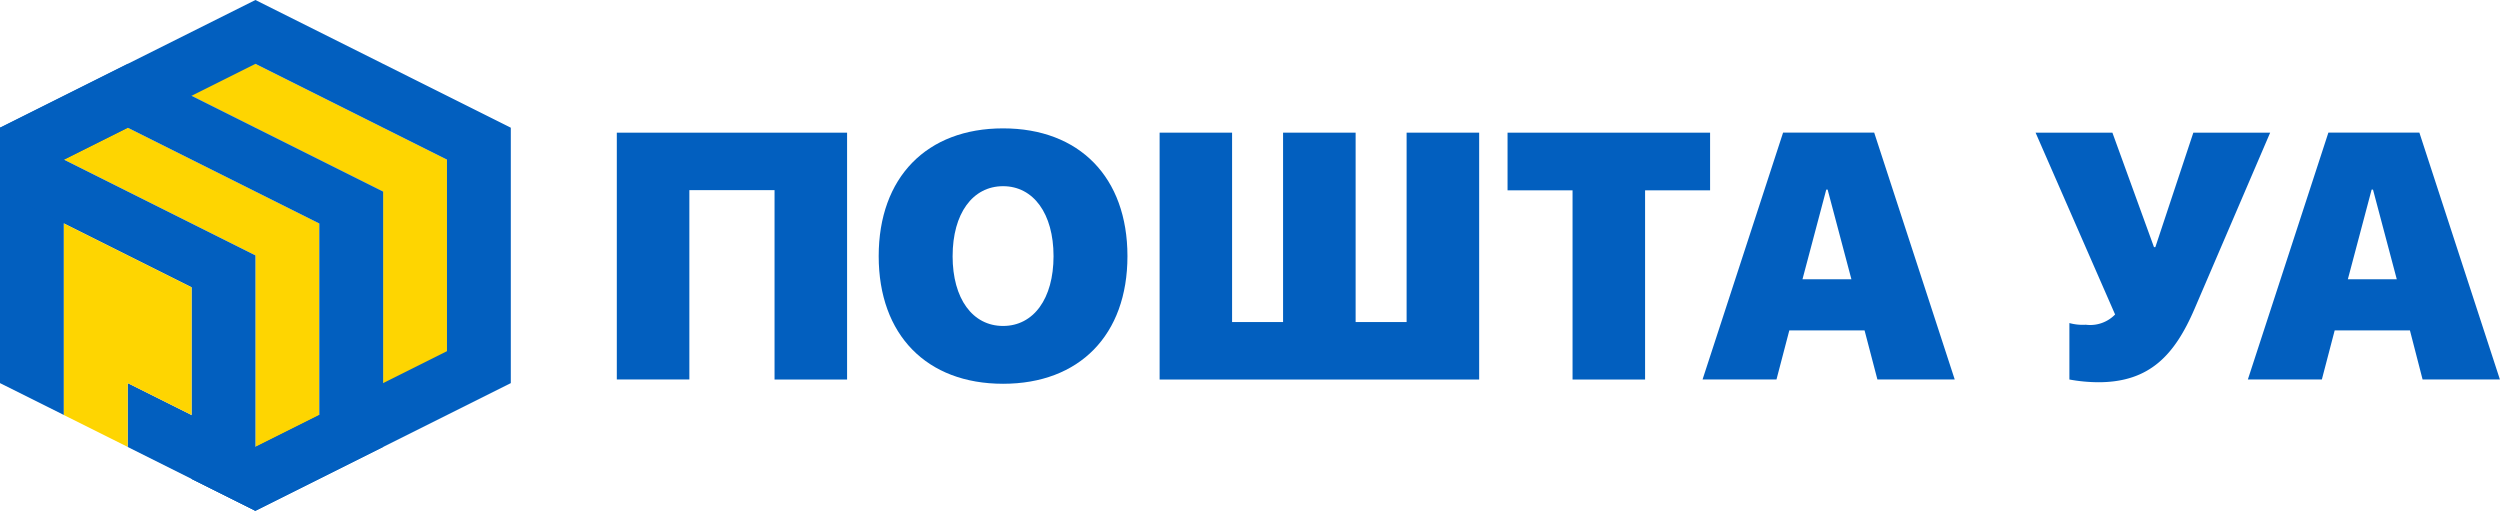<svg id="Group_3" data-name="Group 3" xmlns="http://www.w3.org/2000/svg" width="149" height="30.444" viewBox="0 0 149 30.444">
  <g id="Group_1" data-name="Group 1">
    <path id="Path_1" data-name="Path 1" d="M18,27v3.806l11.418,5.709V47.933l3.806,1.9V34.612Z" transform="translate(-14.194 -21.294)" fill="#fed501"/>
    <path id="Path_2" data-name="Path 2" d="M54,9v3.806l11.418,5.709V29.933l3.806,1.9V16.612Z" transform="translate(-42.585 -7.097)" fill="#fed501"/>
    <path id="Path_3" data-name="Path 3" d="M15.222,0,0,7.611V22.833l3.806,1.9V9.514L15.222,3.806,26.639,9.514V20.93L15.222,26.639,7.611,22.833v3.806l7.611,3.806,15.222-7.611V7.611Z" fill="#025fbf"/>
    <path id="Path_4" data-name="Path 4" d="M7.612,18,0,21.806v3.805l7.612-3.805L19.03,27.514V38.93l-7.612,3.805,3.806,1.9,7.612-3.805V25.611Z" transform="translate(0 -14.194)" fill="#025fbf"/>
    <path id="Path_5" data-name="Path 5" d="M0,36v3.806l11.418,5.709V56.933l3.806,1.9V43.612Z" transform="translate(0 -28.391)" fill="#025fbf"/>
    <path id="Path_6" data-name="Path 6" d="M18,74.418l3.806,1.9V72.515l3.806,1.9V66.806L18,63Z" transform="translate(-14.194 -49.682)" fill="#fed501"/>
  </g>
  <g id="Group_2" data-name="Group 2" transform="translate(36.762 7.651)">
    <path id="Path_7" data-name="Path 7" d="M189.531,56.142V44.854h-5.077V56.142H180.13V41.43h13.724V56.144h-4.324Z" transform="translate(-180.13 -41.175)" fill="#025fbf"/>
    <path id="Path_8" data-name="Path 8" d="M259.826,47.986c0,4.7-2.866,7.606-7.413,7.606S245,52.685,245,47.986s2.866-7.616,7.413-7.616S259.826,43.286,259.826,47.986Zm-10.421,0c0,2.539,1.193,4.16,3.008,4.16s3.008-1.622,3.008-4.16-1.2-4.17-3.008-4.17S249.406,45.438,249.406,47.986Z" transform="translate(-229.392 -40.37)" fill="#025fbf"/>
    <path id="Path_9" data-name="Path 9" d="M314.46,41.43h4.324V52.718h3.039V41.43h4.324V52.718h3.039V41.43h4.324V56.144H314.465V41.43Z" transform="translate(-282.114 -41.175)" fill="#025fbf"/>
    <path id="Path_10" data-name="Path 10" d="M404.484,56.142V44.866H400.61V41.43h12.071v3.436h-3.874V56.144h-4.324Z" transform="translate(-347.522 -41.175)" fill="#025fbf"/>
    <path id="Path_11" data-name="Path 11" d="M458.526,53.208h-4.485l-.765,2.926H448.87l4.8-14.714H459.1l4.8,14.714h-4.608Zm-3.7-3.049h2.916l-1.417-5.342h-.082Z" transform="translate(-384.16 -41.167)" fill="#025fbf"/>
    <path id="Path_12" data-name="Path 12" d="M533.276,56.142V52.778a2.989,2.989,0,0,0,.979.1A2.072,2.072,0,0,0,536,52.268L531.26,41.43h4.579l2.478,6.822h.082l2.264-6.822h4.579l-4.507,10.5c-1.172,2.722-2.652,4.375-5.729,4.375A9.631,9.631,0,0,1,533.276,56.142Z" transform="translate(-446.702 -41.175)" fill="#025fbf"/>
    <path id="Path_13" data-name="Path 13" d="M593.5,53.208h-4.485l-.765,2.926H583.84l4.8-14.714h5.423l4.8,14.714h-4.608Zm-3.7-3.049h2.916l-1.417-5.342h-.082Z" transform="translate(-486.63 -41.167)" fill="#025fbf"/>
  </g>
</svg>
